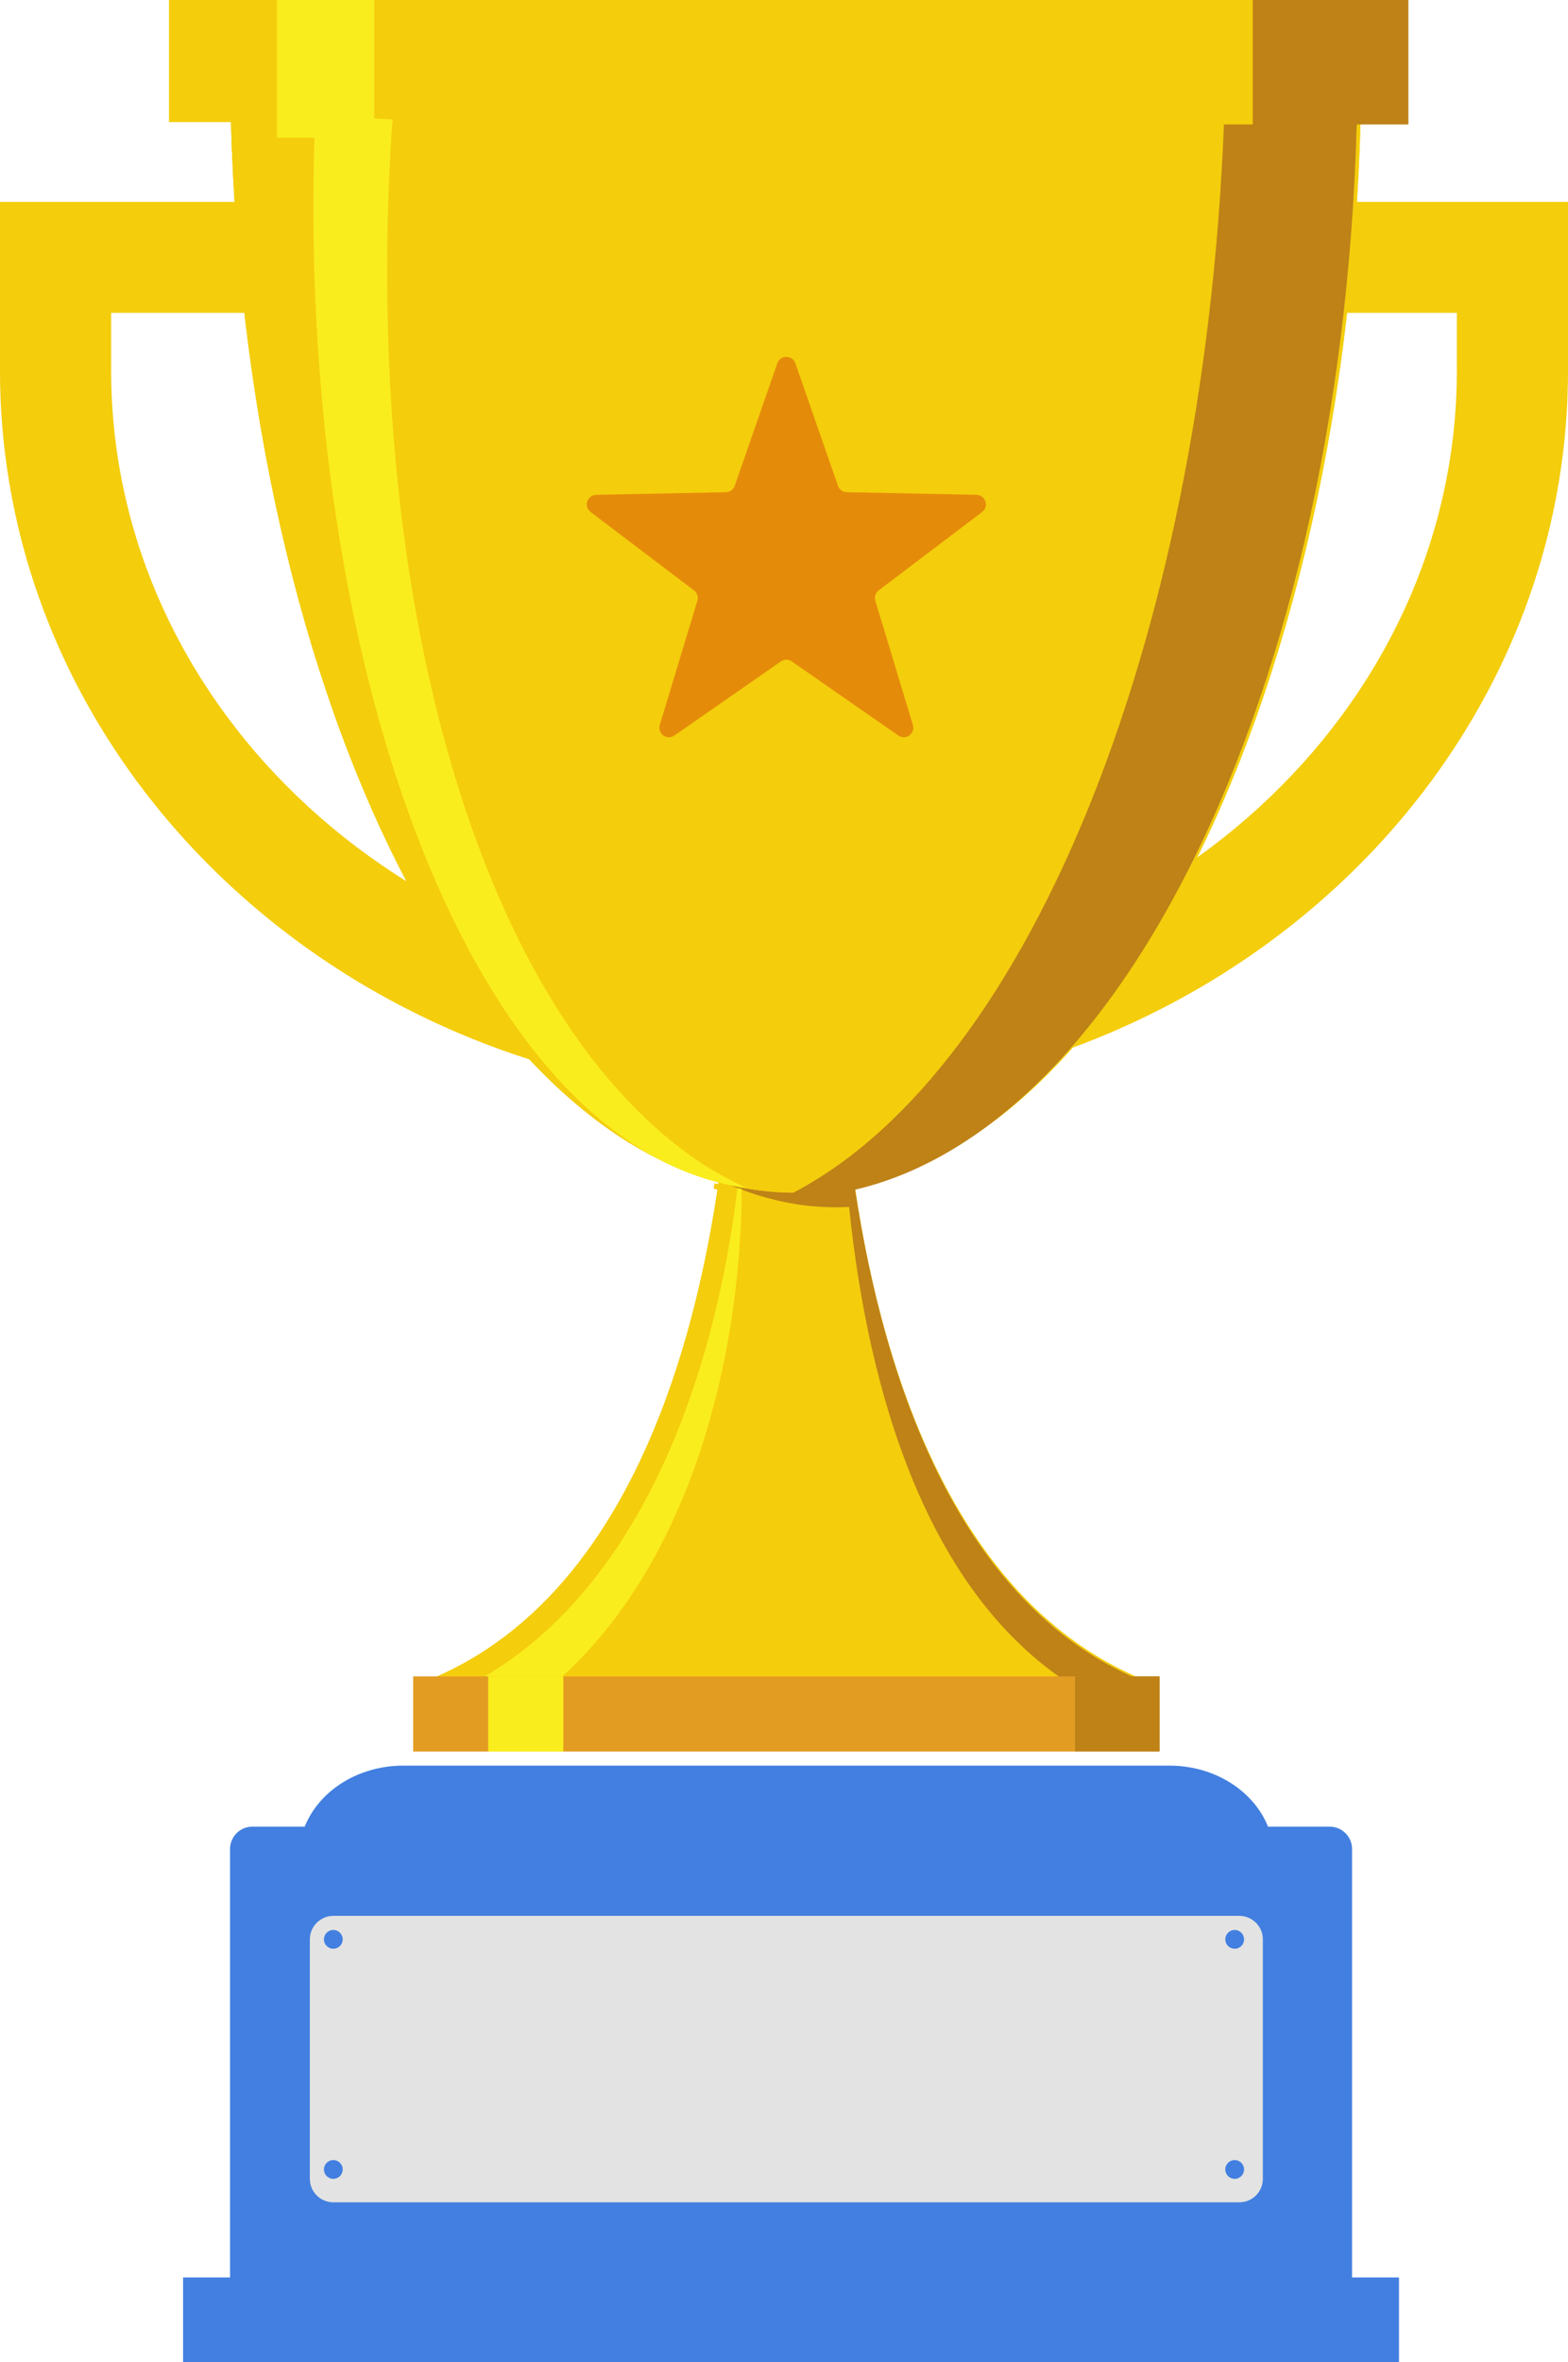 <svg height="503" viewBox="0 0 334 503" width="334" xmlns="http://www.w3.org/2000/svg"><g fill="none" fill-rule="evenodd"><path d="m23.675 66.622v12.303c0 72.484 64.295 131.454 143.324 131.454 79.029 0 143.325-58.97 143.325-131.454v-12.303zm143.324 167.378c-92.084 0-167-69.567-167-155.076v-35.924h334v35.924c0 85.509-74.916 155.076-167 155.076z" fill="#f4cd0c"/><path d="m36 26h262v-26h-262z" fill="#f4cd0c"/><path d="m39 503h259v-18h-259z" fill="#427fe0"/><path d="m249.092 376h-163.184c-10.782 0-20.012 6.741-21.908 16h207c-1.895-9.259-11.126-16-21.908-16" fill="#427fe0"/><path d="m283.247 389h-229.494c-2.625 0-4.753 2.132-4.753 4.761v92.239h239v-92.239c0-2.63-2.128-4.761-4.753-4.761" fill="#427fe0"/><path d="m66 464.005v-51.009c0-2.759 2.242-4.995 5.008-4.995h192.985c2.766 0 5.007 2.237 5.007 4.995v51.009c0 2.759-2.241 4.995-5.007 4.995h-192.985c-2.766 0-5.008-2.237-5.008-4.995" fill="#e3e3e3"/><path d="m179.172 223h-11.672-11.673c-2.4 46.574-16.114 117.809-67.828 136h79.5 79.5c-51.714-18.191-65.428-89.426-67.828-136" fill="#f4cd0c"/><path d="m182 257.828c-1.527.122-3.079.172-4.63.172-2.985 0-5.958-.192-8.896-.589 0 0-.023 0-.023-.02-5.567-.741-11.074-2.244-16.451-4.325.059-.356.118-.711.177-1.067 1.907.427 3.814.772 5.745 1.026 0 .02.011.02.011.02 2.938.396 5.91.588 8.895.588 4.762 0 9.476-.507 14.129-1.512.321 1.888.664 3.786 1.043 5.706" fill="#f4cd0c"/><path d="m182.71 256.894c-.222-1.369-.433-2.726-.646-4.072-.128-.9-.257-1.789-.387-2.677-.468.12-.938.24-1.407.337-4.152.973-8.35 1.452-12.586 1.452-2.955 0-5.899-.228-8.808-.696 0 0-.011 0-.011-.024-1.912-.3-3.801-.709-5.689-1.214-.058.421-.117.841-.175 1.262 5.325 2.461 10.779 4.238 16.292 5.115 0 .023.023.023.023.023 2.909.469 5.853.697 8.809.697.914 0 1.829-.023 2.744-.071 4.047 39.267 16.386 82.137 47.608 101.974h17.524c-39.328-14.182-56.417-60.161-63.29-102.106" fill="#be8217"/><path d="m49 13c.179 133.162 54.058 241 120.5 241 66.441 0 120.32-107.838 120.5-241z" fill="#f4cd0c"/><path d="m49 13c.179 133.162 54.058 241 120.5 241 66.441 0 120.32-107.838 120.5-241z" fill="#f4cd0c"/><path d="m158 253.201c-.236 39.697-12.96 84.813-43.42 108.148l-21.58.651c40.743-16.113 58.798-65.325 64.094-109 .236.036.883.189.906.201" fill="#faed1d"/><g fill="#427fe0"><path d="m73 413c0 1.105-.896 2-2 2-1.105 0-2-.895-2-2 0-1.105.895-2 2-2 1.104 0 2 .895 2 2"/><path d="m73 462c0 1.105-.896 2-2 2-1.105 0-2-.895-2-2 0-1.104.895-2 2-2 1.104 0 2 .895 2 2"/><path d="m261 413c0 1.105.896 2 2.001 2 1.104 0 1.999-.895 1.999-2 0-1.105-.895-2-1.999-2-1.105 0-2.001.895-2.001 2"/><path d="m261 462c0 1.105.896 2 2.001 2 1.104 0 1.999-.895 1.999-2 0-1.104-.895-2-1.999-2-1.105 0-2.001.895-2.001 2"/></g><path d="m88 373h159v-16h-159z" fill="#e39c22"/><path d="m229 373h18v-16h-18z" fill="#be8217"/><path d="m104 373h16v-16h-16z" fill="#faed1d"/><path d="m148.417 247.043c-6.871-4.723-12.925-10.422-18.254-16.613-5.992-6.964-11.094-14.563-15.526-22.456-4.98-8.867-9.124-18.126-12.65-27.563-3.907-10.456-7.057-21.145-9.627-31.941-2.798-11.756-4.906-23.645-6.455-35.589-1.658-12.786-2.673-25.639-3.136-38.502-.487-13.561-.395-27.151.332-40.695.148-2.755.301-5.513.527-8.263 0 0-2.494-.116-3.912-.181v-25.24h-20.717v29.338h8.006c-.009.289-.026.58-.034.869-.009.208-.02.426-.017.634-.063 1.847-.114 3.685-.14 5.522-.033 1.717-.054 3.424-.063 5.131-.011.251-.011.503.001.744-.383 107.173 35.837 202.827 92.248 210.761-3.531-1.706-7.384-3.757-10.583-5.957" fill="#faed1d"/><path d="m266.847 0v26.503h-6.136c-4.452 112.28-43.037 203.991-93.711 228.485.299.011.609.011.92.011.525 0 1.038-.011 1.563-.024 64.017-1.607 116.076-102.138 119.512-228.473h11.005v-26.503z" fill="#be8217"/><path d="m169.422 77.366 9.073 26.09c.279.804 1.03 1.348 1.88 1.365l27.63.563c1.927.039 2.723 2.488 1.187 3.653l-22.022 16.687c-.678.514-.964 1.395-.718 2.209l8.002 26.438c.559 1.845-1.525 3.358-3.108 2.258l-22.683-15.777c-.698-.487-1.625-.487-2.324 0l-22.683 15.777c-1.583 1.1-3.667-.413-3.108-2.258l8.002-26.438c.247-.814-.04-1.695-.717-2.209l-22.023-16.687c-1.537-1.164-.74-3.613 1.188-3.653l27.629-.563c.85-.017 1.601-.561 1.88-1.365l9.073-26.09c.634-1.821 3.21-1.821 3.843 0" fill="#e58b0a"/></g></svg>
